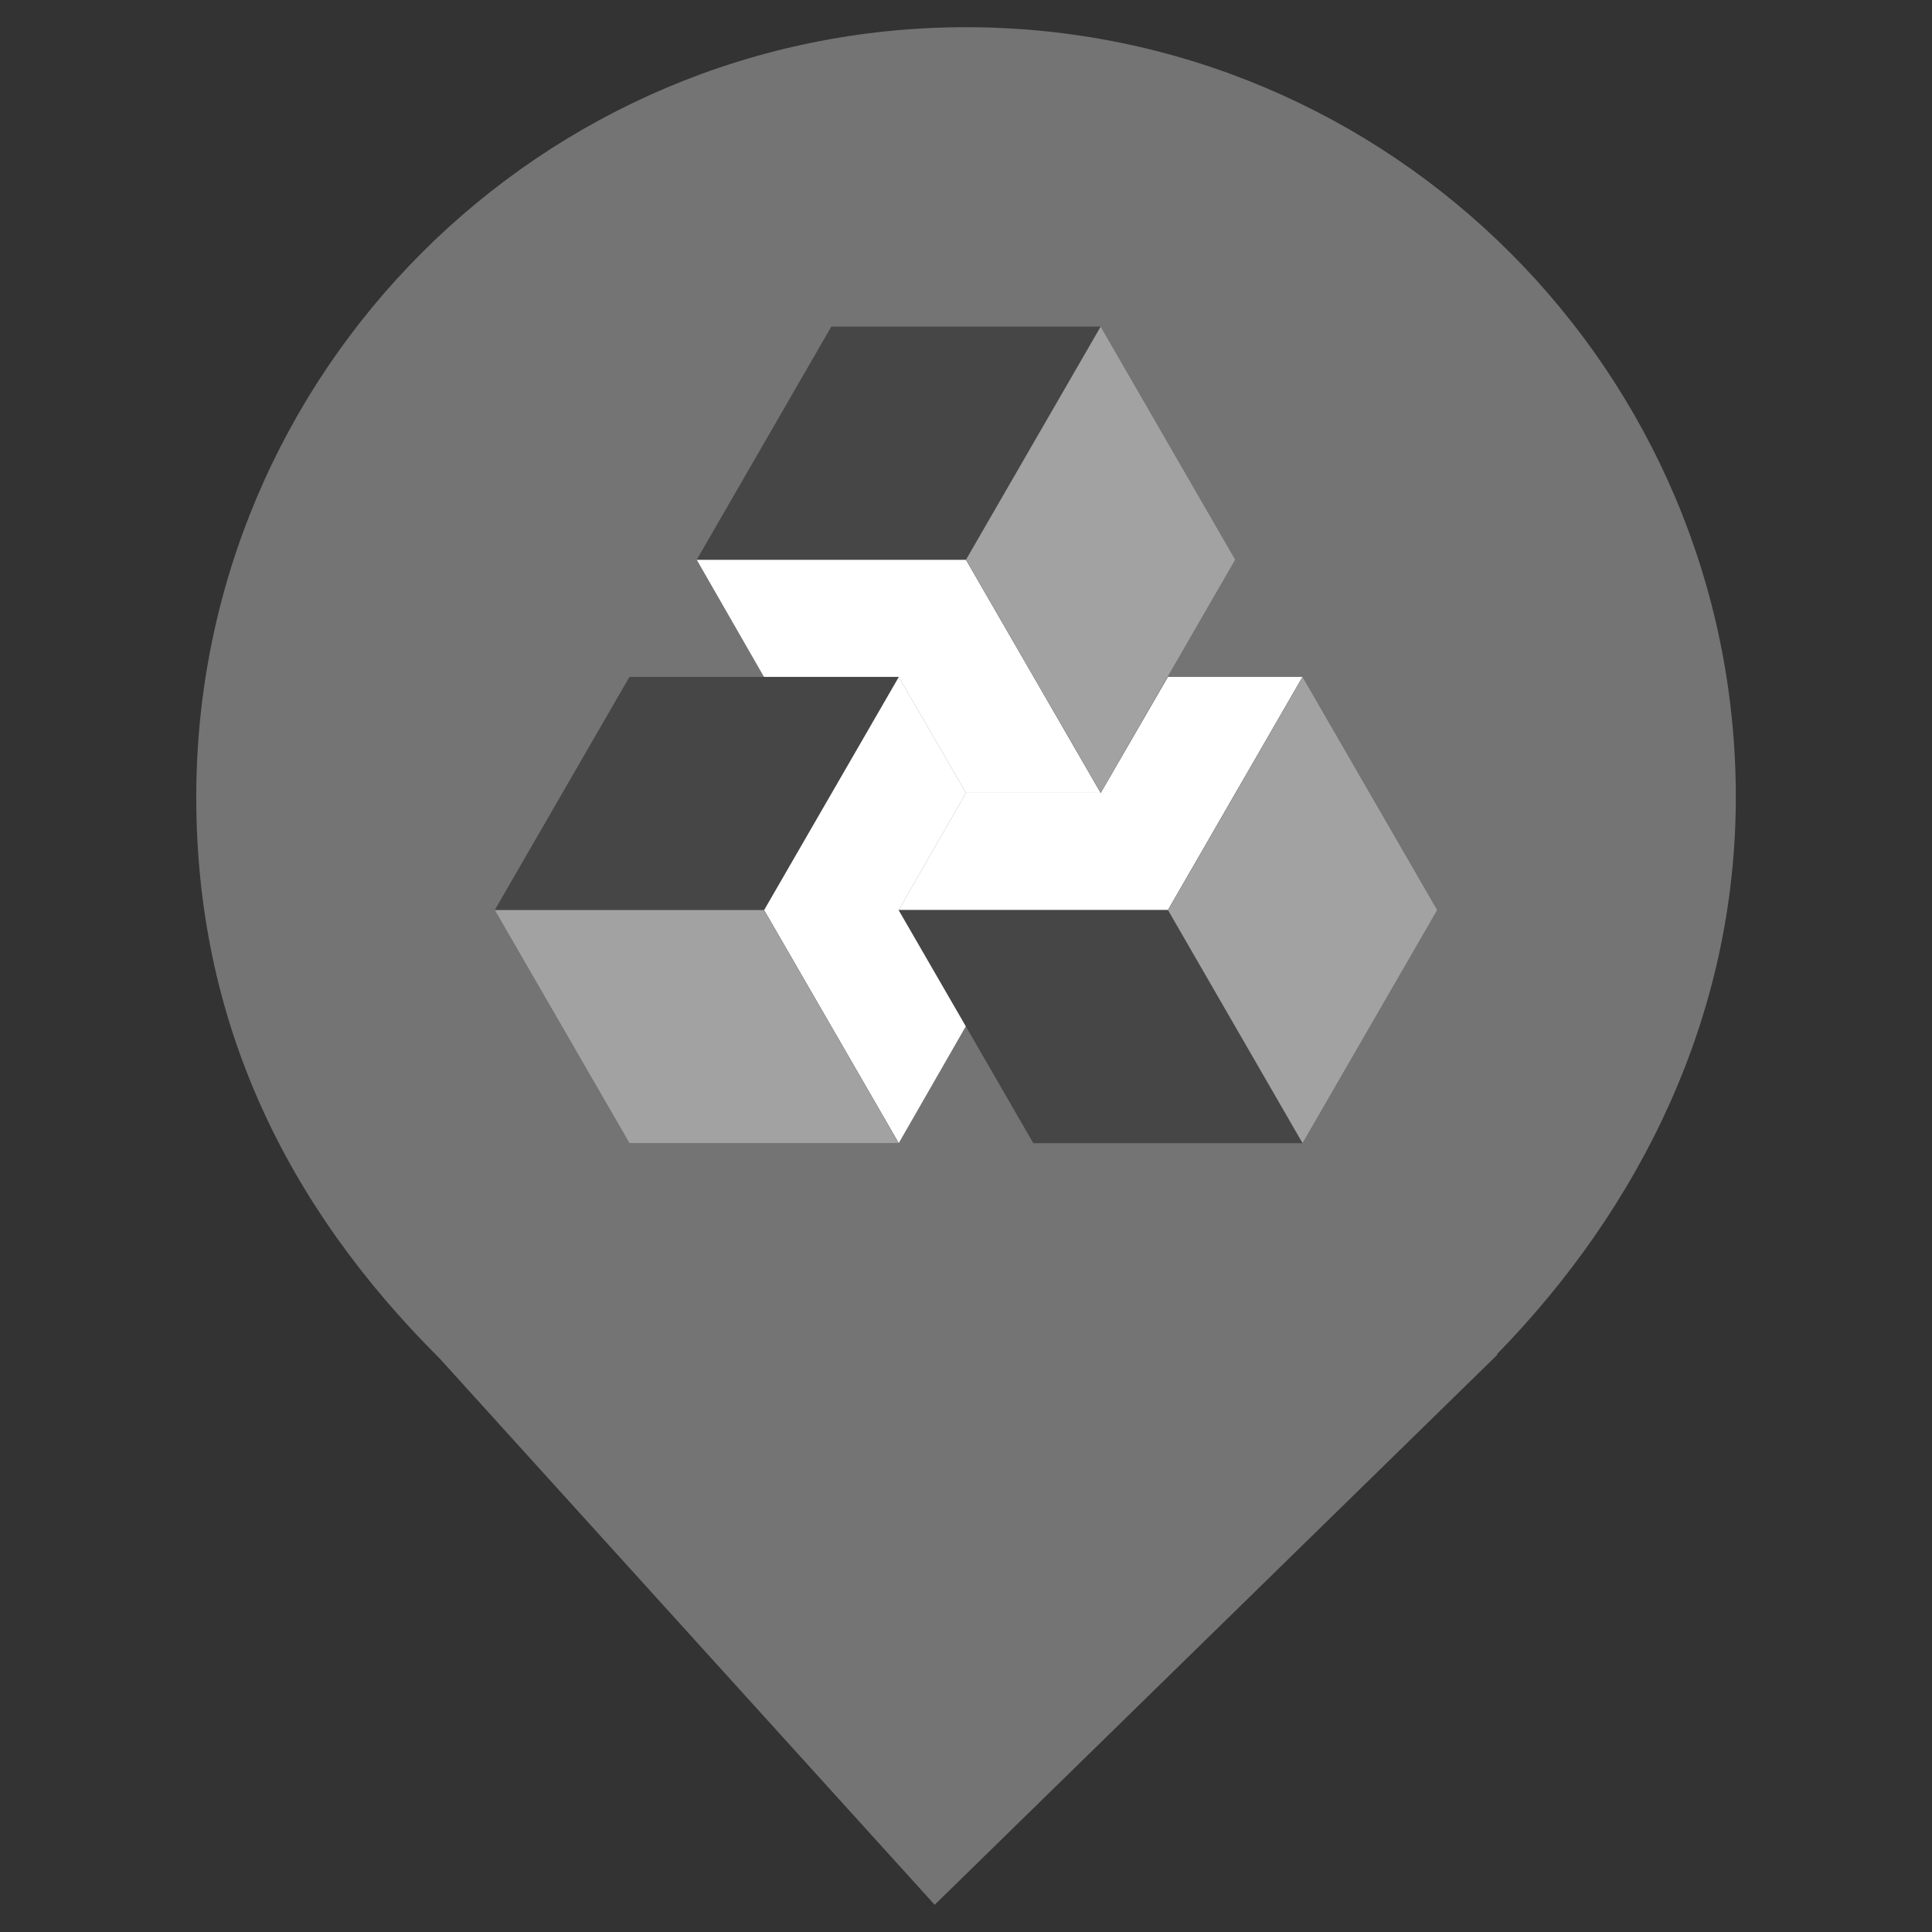 <?xml version="1.0" encoding="UTF-8" standalone="no"?><!-- Generator: Gravit.io --><svg xmlns="http://www.w3.org/2000/svg" xmlns:xlink="http://www.w3.org/1999/xlink" style="isolation:isolate" viewBox="0 0 24 24" width="24pt" height="24pt"><rect x="0" y="0" width="24" height="24" fill="#333333" stroke="none"/><defs><clipPath id="_clipPath_DmIPyCq9tZNDt80atMP5cWaKy7EyRsl3"><rect width="24" height="24"/></clipPath></defs><g clip-path="url(#_clipPath_DmIPyCq9tZNDt80atMP5cWaKy7EyRsl3)"><clipPath id="_clipPath_mbP43dd8CcrtmYrK4QX7J1ROMiDU5jr0"><rect x="0" y="0" width="24" height="24" transform="matrix(1,0,0,1,0,0)" fill="rgb(255,255,255)"/></clipPath><g clip-path="url(#_clipPath_mbP43dd8CcrtmYrK4QX7J1ROMiDU5jr0)"><g><path d=" M 18.593 16.825 C 20.37 15.006 21.563 12.624 21.563 9.901 C 21.563 4.623 17.278 0.338 12 0.338 C 6.722 0.338 2.438 4.623 2.438 9.901 C 2.438 12.657 3.526 14.954 5.474 16.888 L 5.473 16.888 L 11.611 23.662 L 18.605 16.825 L 18.593 16.825 L 18.593 16.825 Z " fill="rgb(116,116,116)"/><g><g style="opacity:0.05;"><g opacity="0.05"><path d=" M 11.164 14.201 L 12 12.745 L 12.836 14.201 L 16.181 14.201 L 17.854 11.305 L 16.181 8.409 L 14.509 8.409 L 15.345 6.953 L 13.673 4.057 L 10.327 4.057 L 8.655 6.953 L 9.491 8.409 L 7.819 8.409 L 6.146 11.305 L 6.146 11.305 L 7.819 14.201 L 11.164 14.201 L 11.164 14.201 Z " fill="rgb(255,255,255)"/></g></g><path d=" M 14.509 8.409 L 13.673 9.849 L 12 9.849 L 11.164 11.305 L 14.509 11.305 L 16.181 8.409 C 16.181 8.409 14.509 8.409 14.509 8.409 Z " fill="rgb(255,255,255)"/><path d=" M 9.491 8.409 L 11.164 8.409 L 12 9.849 L 13.673 9.849 L 12 6.953 L 8.655 6.953 C 8.655 6.953 9.491 8.409 9.491 8.409 Z " fill="rgb(255,255,255)"/><path d=" M 12 12.745 L 11.164 11.305 L 12 9.849 L 11.164 8.409 L 9.491 11.305 L 11.164 14.201 L 12 12.745 L 12 12.745 Z " fill="rgb(255,255,255)"/></g><g><g style="opacity:0.05;"><g opacity="0.05"><path d=" M 11.164 14.201 L 12 12.745 L 12.836 14.201 L 16.181 14.201 L 17.854 11.305 L 16.181 8.409 L 14.509 8.409 L 15.345 6.953 L 13.673 4.057 L 10.327 4.057 L 8.655 6.953 L 9.491 8.409 L 7.819 8.409 L 6.146 11.305 L 6.146 11.305 L 7.819 14.201 L 11.164 14.201 L 11.164 14.201 Z " fill="rgb(255,255,255)"/></g></g><path d=" M 17.854 11.305 L 16.181 8.409 L 14.509 11.305 L 11.164 11.305 L 12.836 14.201 L 16.181 14.201 L 17.854 11.305 L 17.854 11.305 Z  M 9.491 11.305 L 11.164 8.409 L 7.819 8.409 L 6.146 11.305 L 6.146 11.305 L 7.819 14.201 L 11.164 14.201 C 11.164 14.201 9.491 11.305 9.491 11.305 Z  M 15.345 6.953 L 13.673 4.057 L 10.327 4.057 L 8.655 6.953 L 12 6.953 L 13.673 9.849 C 13.673 9.849 15.345 6.953 15.345 6.953 Z " fill="rgb(70,70,70)"/><path d=" M 16.181 8.409 L 17.854 11.305 L 16.181 14.201 L 14.509 11.305 C 14.509 11.305 16.181 8.409 16.181 8.409 Z  M 11.164 14.201 L 7.819 14.201 L 6.146 11.305 L 9.491 11.305 L 11.164 14.201 L 11.164 14.201 Z  M 12 6.953 L 13.673 9.849 L 15.345 6.953 L 13.673 4.057 L 12 6.953 L 12 6.953 Z " fill="rgb(162,162,162)"/></g></g></g></g></svg>